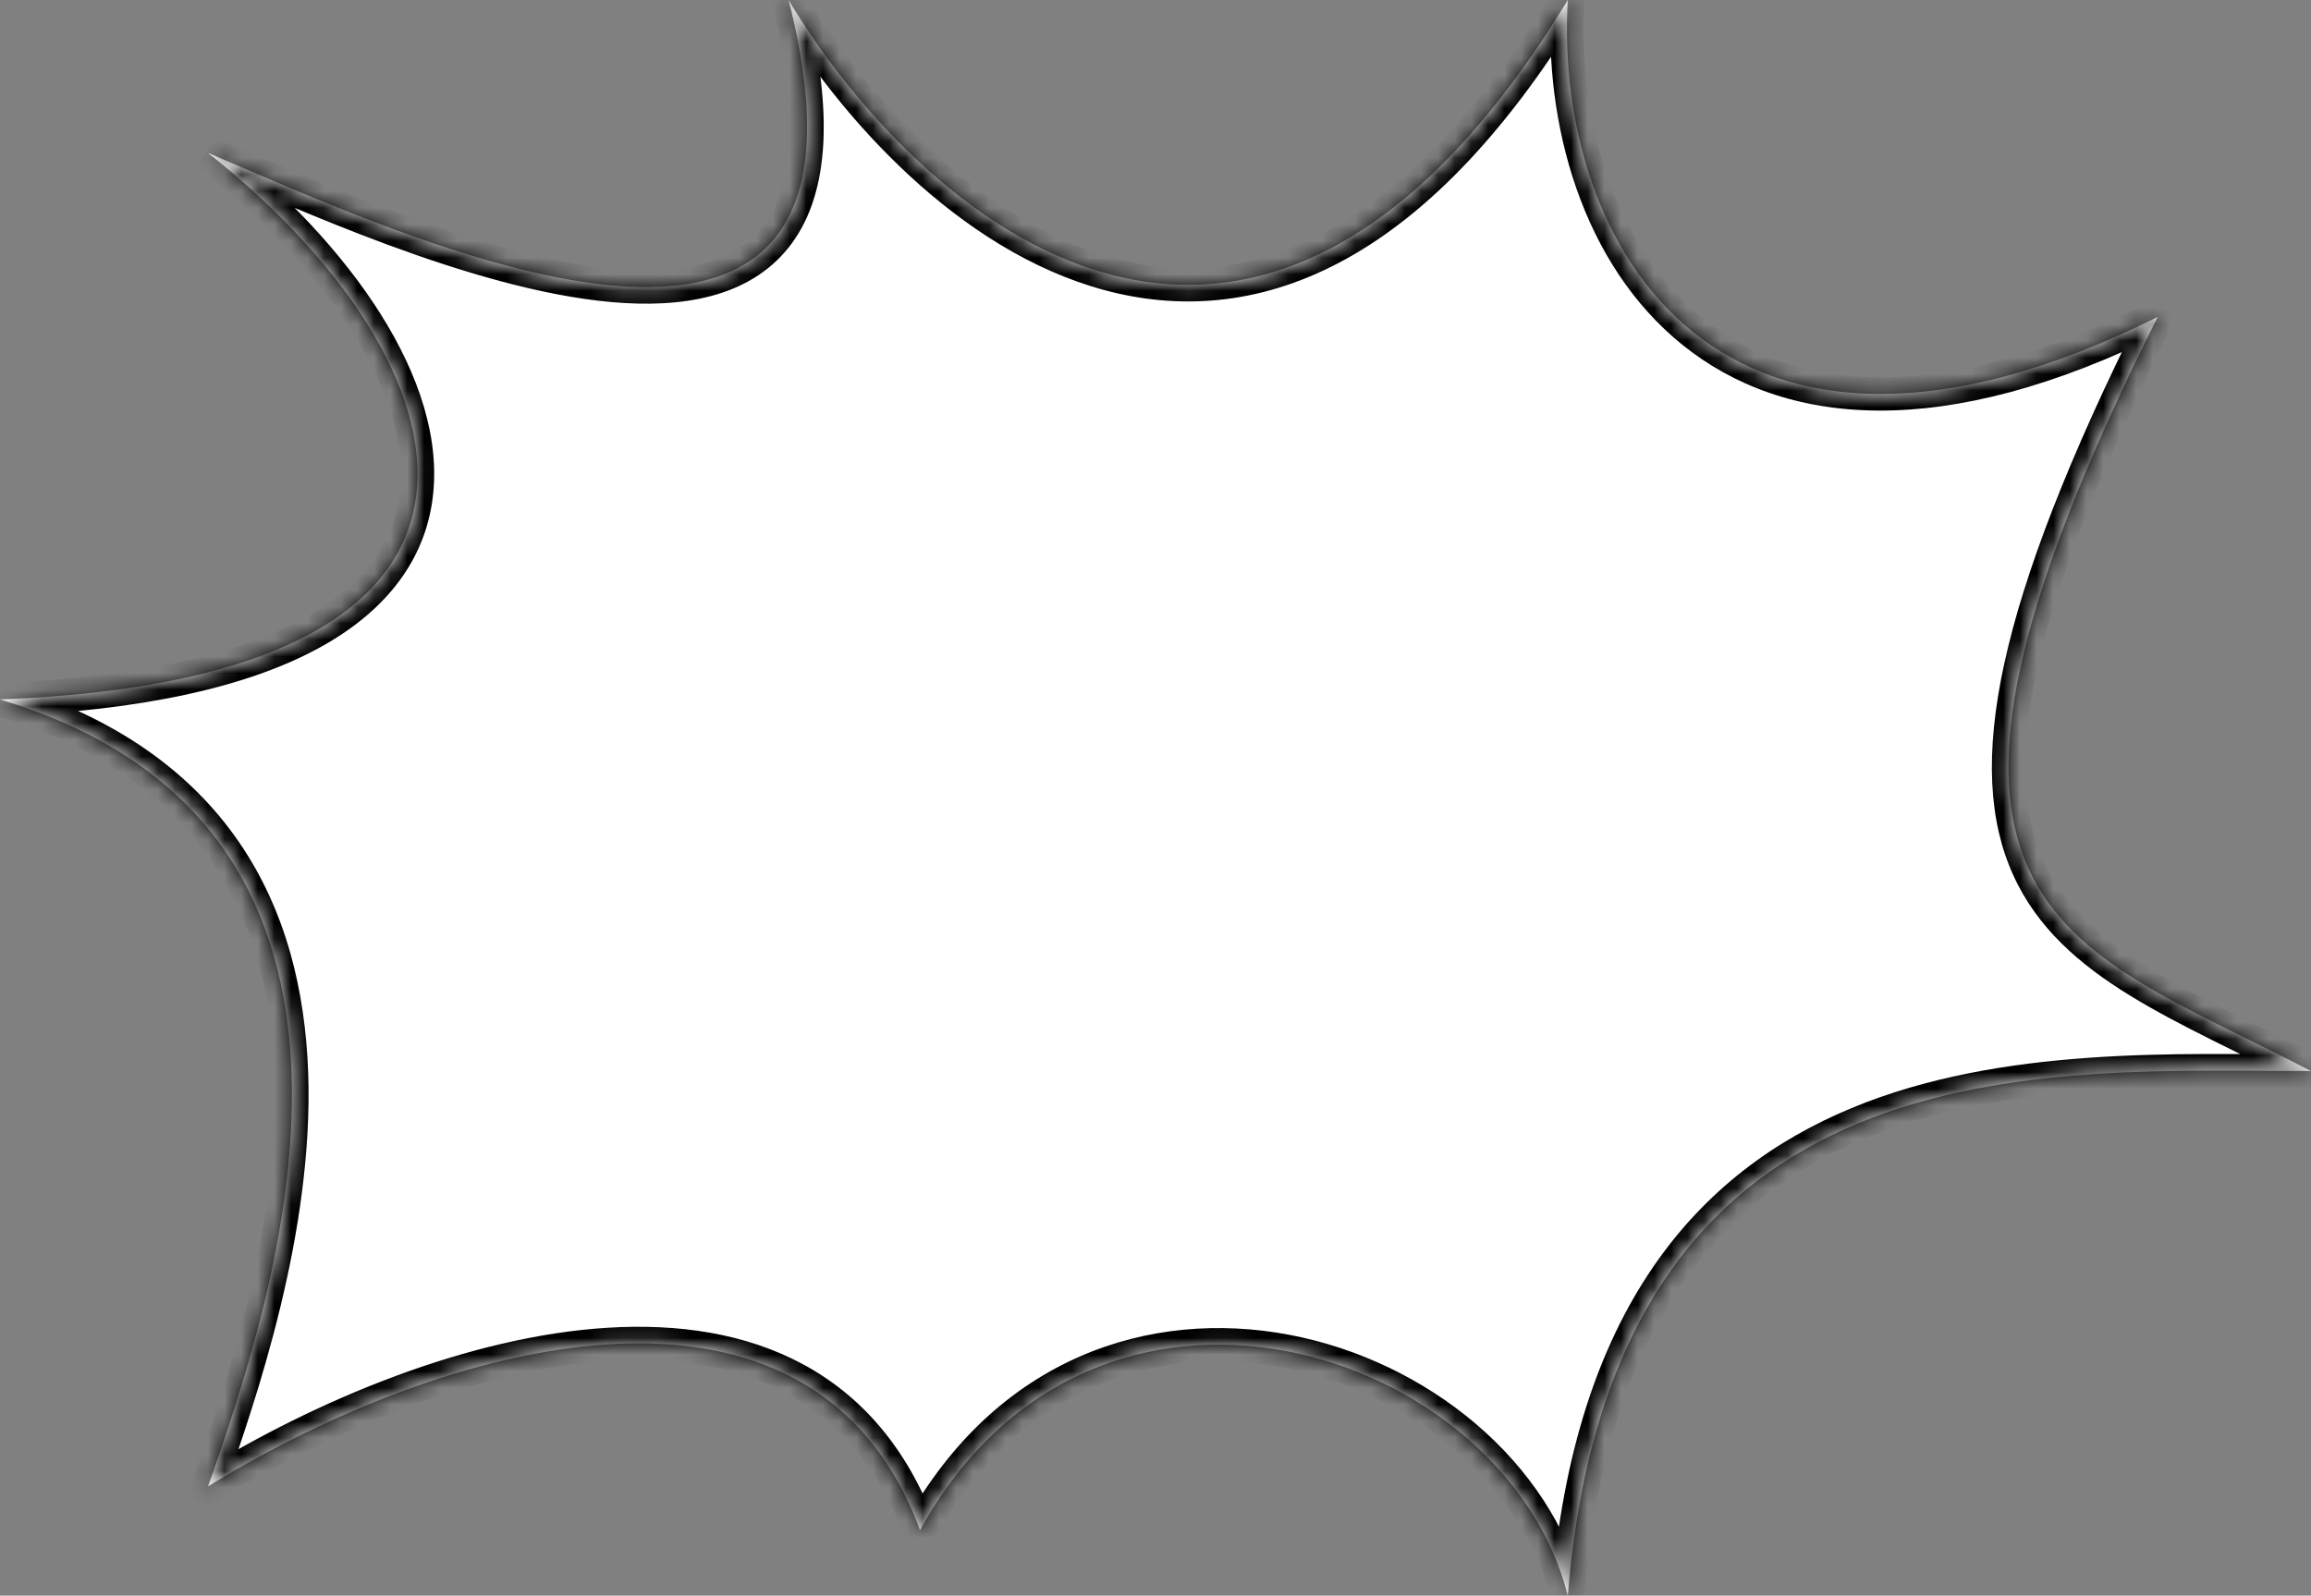 <svg width="139" height="96" viewBox="0 0 139 96" fill="none" xmlns="http://www.w3.org/2000/svg">
<rect x="0" y="0" width="139" height="96" fill="#808080" stroke="none"/>
<mask id="path-1-inside-1" fill="white">
<path d="M129.777 19.069C103.427 32.219 93.421 14.685 94.299 0C75.403 31.036 55.18 12.931 47.431 0C54.809 28.931 23.496 13.808 12.517 9.205C28.327 21.699 34.256 40.767 0 42.082C26.243 49.94 16.332 78.45 12.563 89.292L12.517 89.425C26.351 80.877 48.749 74.301 55.337 92.055C65.877 72.986 90.534 81.096 94.299 96C97.01 62.334 123.19 64.438 139 64.438C123.848 56.548 111.859 54.838 129.777 19.069Z"/>
</mask>
<path d="M129.777 19.069C103.427 32.219 93.421 14.685 94.299 0C75.403 31.036 55.18 12.931 47.431 0C54.809 28.931 23.496 13.808 12.517 9.205C28.327 21.699 34.256 40.767 0 42.082C26.243 49.94 16.332 78.45 12.563 89.292L12.517 89.425C26.351 80.877 48.749 74.301 55.337 92.055C65.877 72.986 90.534 81.096 94.299 96C97.01 62.334 123.19 64.438 139 64.438C123.848 56.548 111.859 54.838 129.777 19.069Z" fill="white"/>
<path d="M94.299 0L95.297 0.06L93.445 -0.52L94.299 0ZM129.777 19.069L130.671 19.516L132.015 16.834L129.331 18.174L129.777 19.069ZM139 64.438V65.438L139.462 63.551L139 64.438ZM94.299 96L93.329 96.245L95.296 96.08L94.299 96ZM55.337 92.055L54.399 92.403L55.157 94.446L56.212 92.539L55.337 92.055ZM12.517 89.425L11.572 89.096L10.648 91.755L13.042 90.275L12.517 89.425ZM12.563 89.292L11.618 88.963L11.618 88.963L12.563 89.292ZM0 42.082L-0.038 41.083L-0.287 43.04L0 42.082ZM12.517 9.205L12.903 8.283L11.897 9.99L12.517 9.205ZM47.431 0L48.289 -0.514L46.462 0.247L47.431 0ZM93.301 -0.06C92.85 7.477 95.176 15.904 101.2 20.752C107.306 25.665 116.855 26.635 130.224 19.963L129.331 18.174C116.349 24.652 107.719 23.431 102.454 19.194C97.107 14.891 94.87 7.208 95.297 0.06L93.301 -0.06ZM128.883 18.621C124.388 27.595 121.736 34.494 120.551 39.925C119.365 45.364 119.632 49.414 121.076 52.619C122.519 55.823 125.07 58.026 128.123 59.903C131.134 61.754 134.835 63.397 138.538 65.325L139.462 63.551C135.589 61.535 132.109 60.005 129.171 58.199C126.274 56.418 124.107 54.479 122.899 51.797C121.691 49.117 121.373 45.541 122.505 40.352C123.639 35.156 126.207 28.427 130.671 19.516L128.883 18.621ZM139 63.438C131.191 63.438 120.444 62.893 111.353 66.671C106.77 68.576 102.584 71.583 99.377 76.304C96.174 81.017 93.99 87.375 93.302 95.92L95.296 96.08C95.963 87.792 98.068 81.789 101.031 77.428C103.989 73.074 107.844 70.296 112.121 68.518C120.751 64.931 130.999 65.438 139 65.438V63.438ZM95.269 95.755C93.272 87.852 85.799 81.869 77.545 80.305C69.211 78.726 59.961 81.622 54.461 91.571L56.212 92.539C61.252 83.419 69.601 80.836 77.172 82.27C84.823 83.72 91.561 89.244 93.329 96.245L95.269 95.755ZM56.274 91.707C54.55 87.06 51.76 83.943 48.286 82.072C44.833 80.211 40.783 79.624 36.584 79.879C28.206 80.385 18.986 84.252 11.991 88.574L13.042 90.275C19.881 86.05 28.777 82.354 36.704 81.875C40.657 81.636 44.307 82.2 47.338 83.832C50.349 85.454 52.829 88.173 54.399 92.403L56.274 91.707ZM13.461 89.753L13.507 89.62L11.618 88.963L11.572 89.096L13.461 89.753ZM13.507 89.62C15.384 84.222 18.874 74.213 18.535 64.533C18.365 59.674 17.23 54.833 14.389 50.684C11.54 46.522 7.034 43.145 0.287 41.124L-0.287 43.04C6.087 44.949 10.184 48.082 12.739 51.814C15.303 55.56 16.375 59.997 16.536 64.603C16.86 73.853 13.511 83.519 11.618 88.963L13.507 89.62ZM0.038 43.081C8.675 42.75 14.901 41.298 19.106 39.027C23.348 36.736 25.566 33.587 26.025 29.961C26.477 26.397 25.204 22.565 22.894 18.895C20.576 15.213 17.156 11.597 13.137 8.421L11.897 9.99C15.783 13.061 19.032 16.514 21.202 19.961C23.38 23.421 24.413 26.781 24.041 29.71C23.677 32.578 21.942 35.222 18.156 37.267C14.332 39.332 8.453 40.757 -0.038 41.083L0.038 43.081ZM12.13 10.128C14.844 11.265 18.904 13.092 23.295 14.715C27.683 16.337 32.495 17.792 36.769 18.174C41.001 18.552 45.017 17.901 47.412 14.917C49.791 11.954 50.264 7.06 48.4 -0.247L46.462 0.247C48.288 7.406 47.613 11.471 45.853 13.665C44.108 15.839 40.994 16.544 36.947 16.182C32.942 15.824 28.329 14.444 23.988 12.839C19.651 11.236 15.679 9.447 12.903 8.283L12.13 10.128ZM46.574 0.514C50.499 7.066 57.668 15.09 66.424 17.453C70.847 18.647 75.65 18.386 80.56 15.796C85.446 13.22 90.371 8.374 95.153 0.52L93.445 -0.52C88.779 7.143 84.09 11.674 79.627 14.027C75.189 16.368 70.909 16.592 66.945 15.522C58.929 13.359 52.112 5.866 48.289 -0.514L46.574 0.514Z" fill="black" mask="url(#path-1-inside-1)"/>
</svg>
